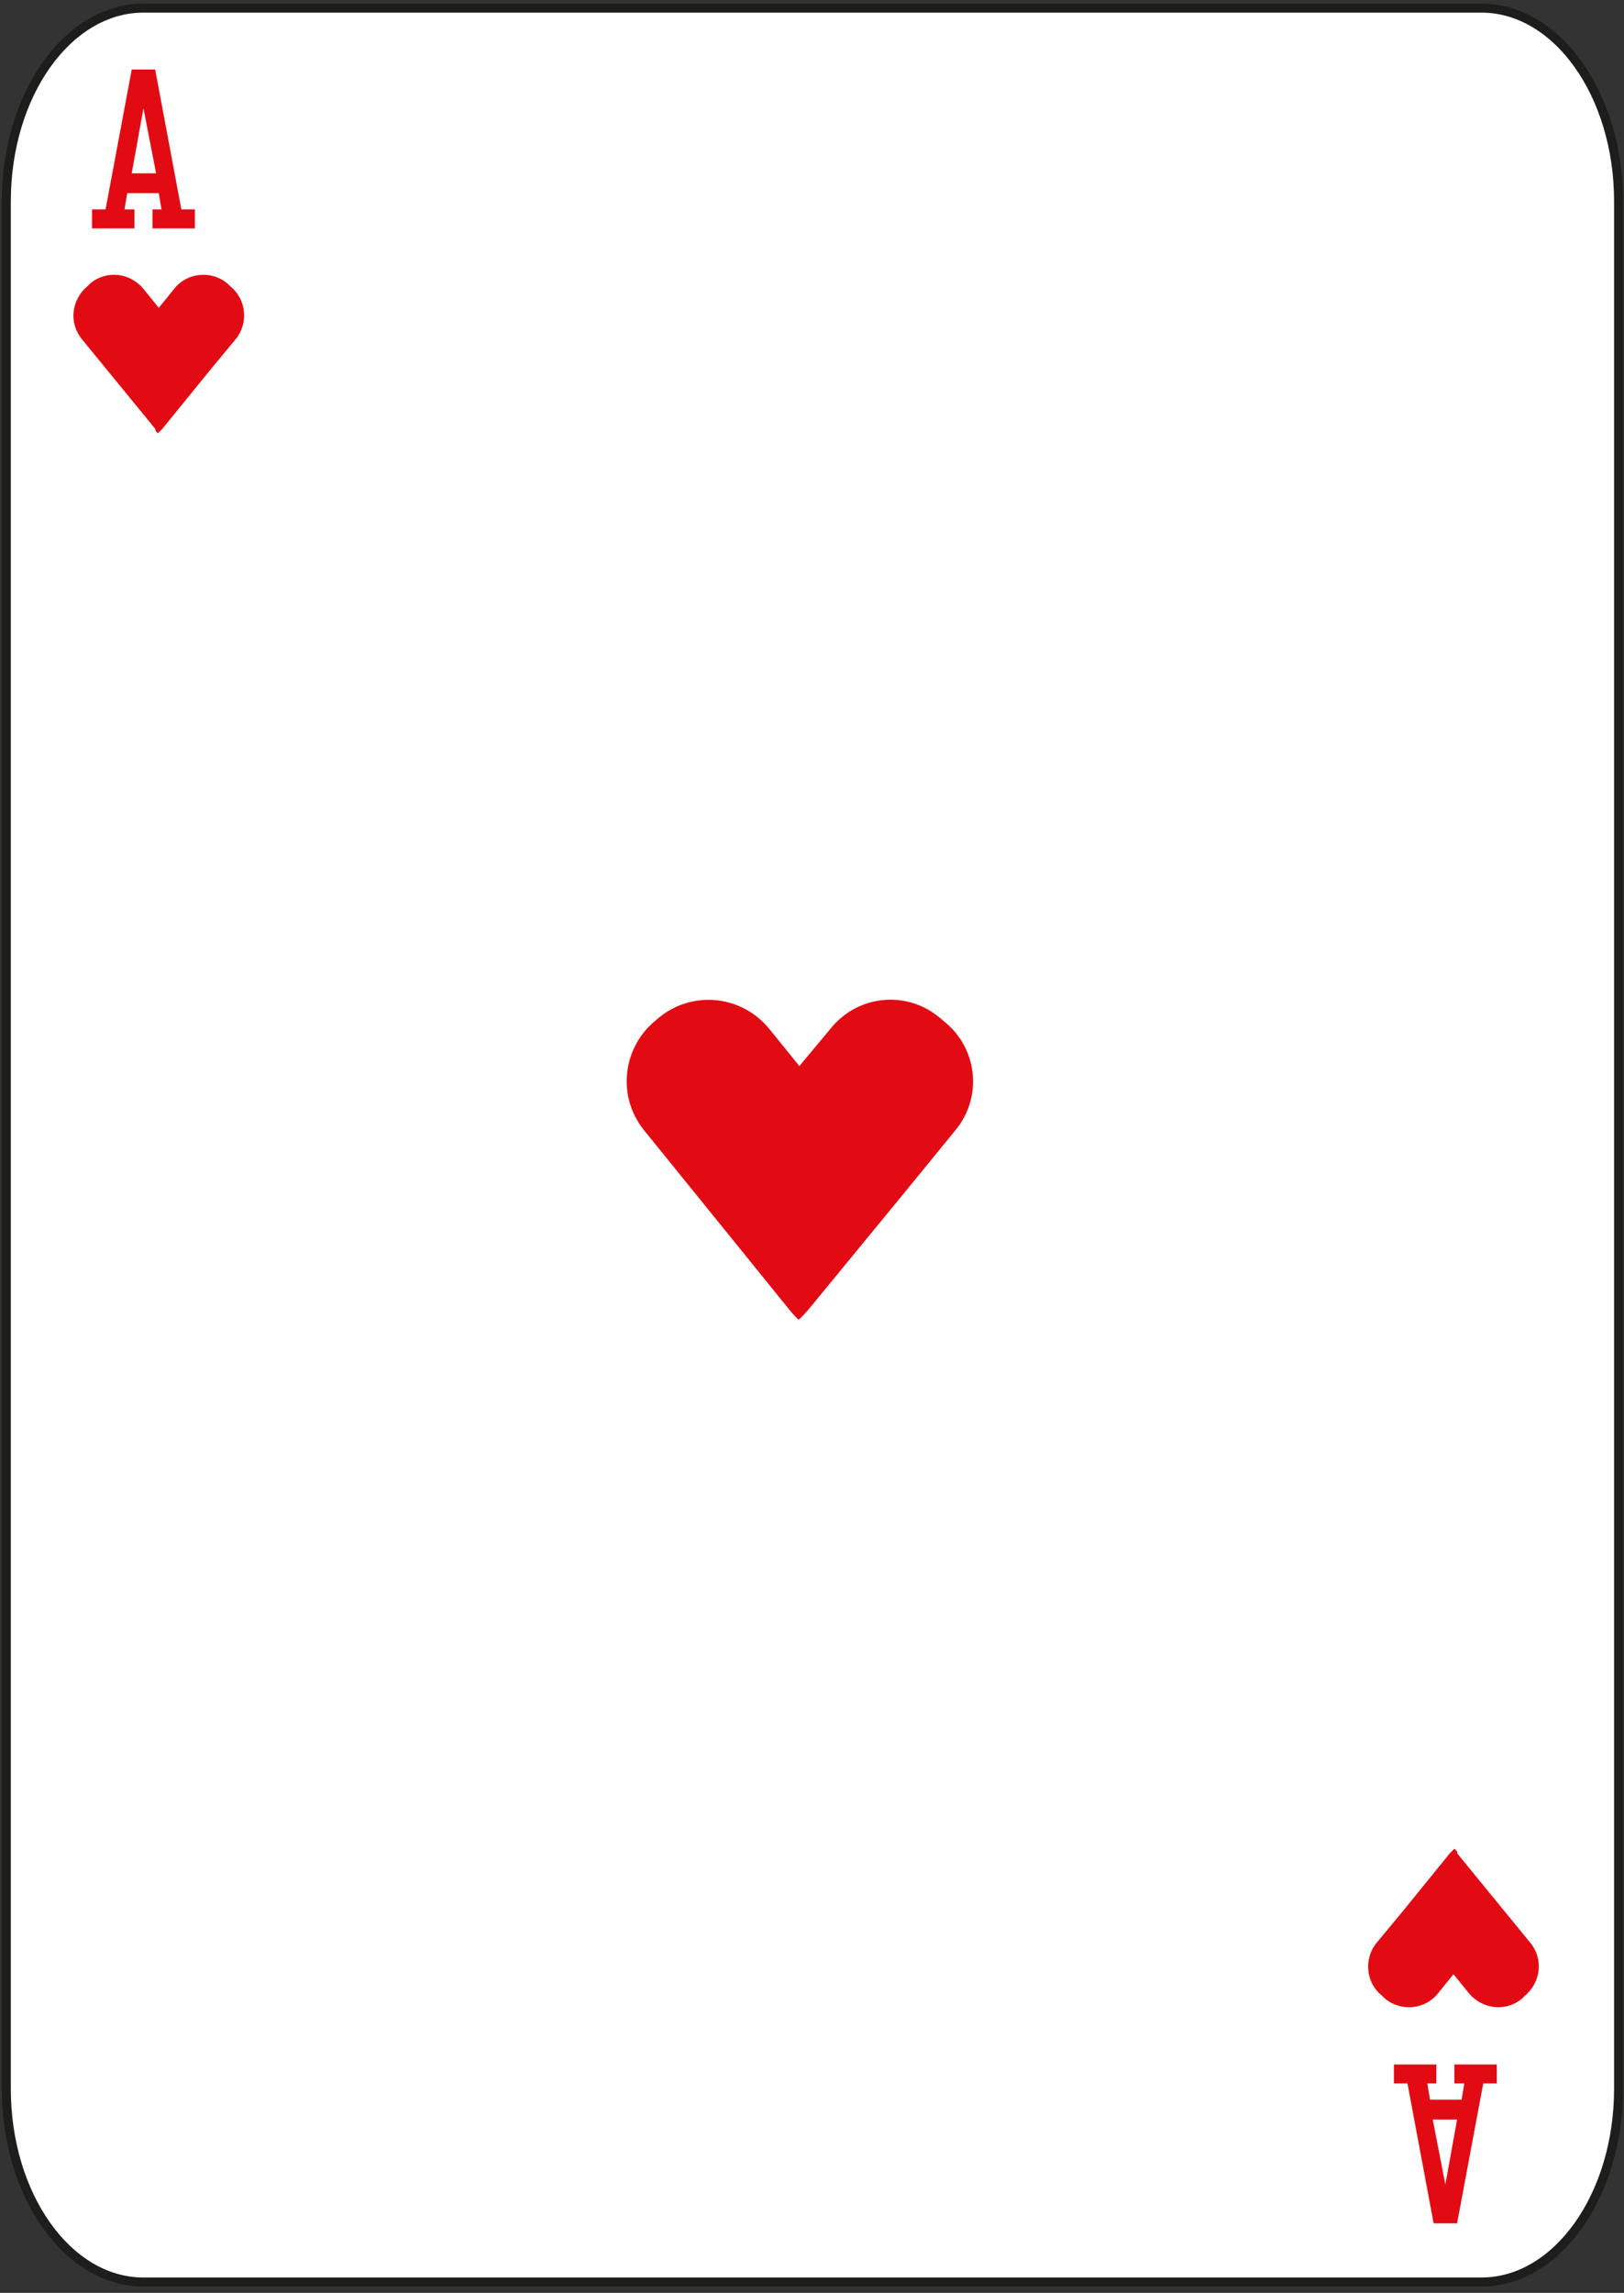 <svg width="180" height="254" viewBox="0 0 180 254" fill="none" xmlns="http://www.w3.org/2000/svg">
<rect x="0" y="0" width="180" height="254" fill="#333333" stroke="none"/>
<path d="M179.4 231.4C179.4 243.2 172.6 252.8 164.2 252.8H15.9C7.5 252.8 0.7 243.2 0.7 231.4V22.3C0.7 10.5 7.5 0.9 15.9 0.9H164.2C172.6 0.9 179.4 10.5 179.4 22.3V231.4Z" fill="white" stroke="#1D1D1B" stroke-miterlimit="10"/>
<path d="M88.5 146.2C88.9 145.9 89.2 145.5 89.5 145.2L100.1 132.3L105.9 125.2C108.9 121.6 108.4 116.2 104.7 113.2L104.1 112.7C100.5 109.7 95.1 110.2 92.1 113.9L88.6 118.1L85.2 113.9C82.2 110.3 76.9 109.7 73.2 112.6L72.6 113.1C69 116.1 68.4 121.4 71.3 125.1L87.5 145.1C87.9 145.6 88.2 145.9 88.5 146.2Z" fill="#E30B13"/>
<path d="M17.5 48C17.7 47.8 17.8 47.7 18 47.5L23.2 41.1L26.1 37.6C27.6 35.8 27.3 33.1 25.5 31.7L25.2 31.4C23.4 29.9 20.7 30.2 19.3 32L17.6 34.1L15.9 32C14.4 30.2 11.8 29.9 10 31.4L9.7 31.7C7.9 33.2 7.6 35.8 9.1 37.6L17.2 47.5C17.2 47.7 17.3 47.8 17.5 48Z" fill="#E30B13"/>
<path d="M161.2 204.8C161 205 160.9 205.1 160.7 205.3L155.5 211.7L152.6 215.2C151.1 217 151.4 219.7 153.2 221.1L153.5 221.4C155.3 222.9 158 222.6 159.4 220.8L161.1 218.7L162.8 220.8C164.3 222.6 166.9 222.9 168.7 221.4L169 221.1C170.8 219.6 171.1 217 169.6 215.2L161.5 205.3C161.6 205.1 161.4 205 161.2 204.8Z" fill="#E30B13"/>
<path d="M14.9 23.2V25.3H10.2V23.2H11.7L14.6 7.7H17.2L20.1 23.2H21.6V25.3H16.9V23.2H17.9L17.6 21.4H14.1L13.8 23.2H14.9ZM14.6 19.2H17.3L15.9 12L14.6 19.2Z" fill="#E30B13"/>
<path d="M161.2 230.8V228.7H165.9V230.8H164.4L161.5 246.3H158.9L156 230.8H154.5V228.7H159.2V230.8H158.2L158.5 232.6H162L162.3 230.8H161.2ZM161.5 234.8H158.8L160.2 242L161.5 234.8Z" fill="#E30B13"/>
</svg>
